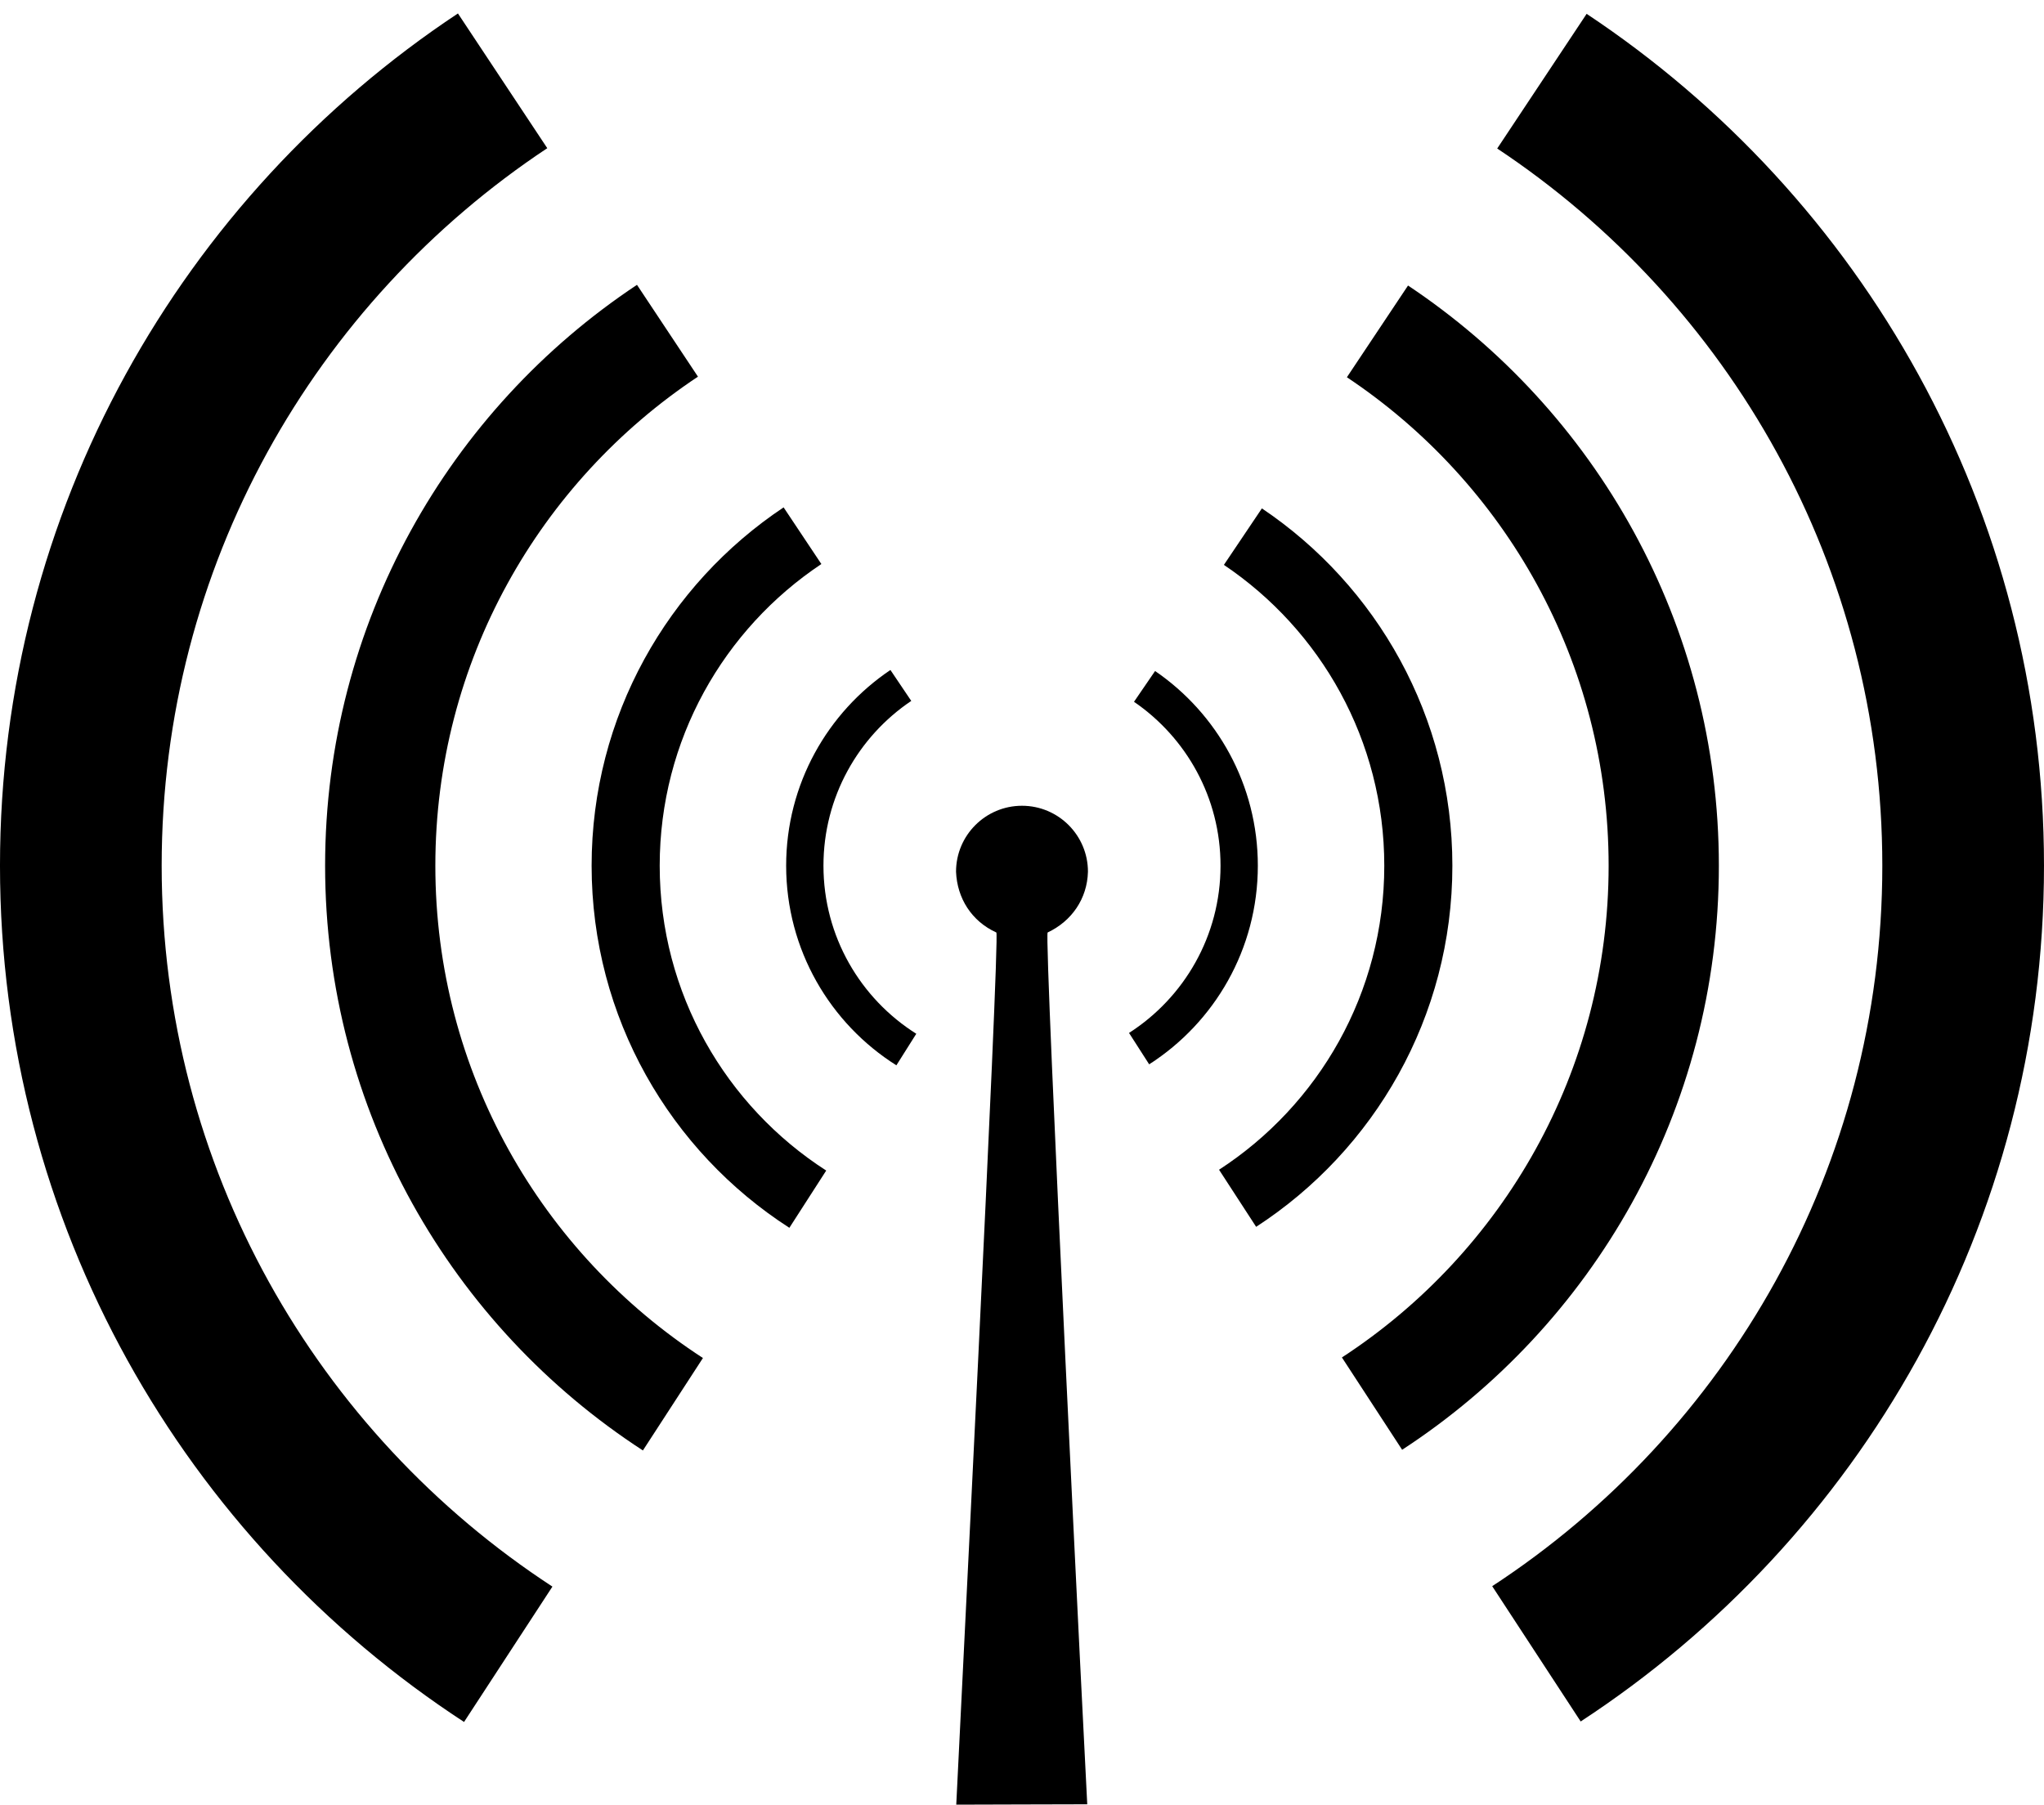 <?xml version="1.0" encoding="UTF-8" standalone="no"?>
<!-- Created with Inkscape (http://www.inkscape.org/) -->

<svg
   xmlns:dc="http://purl.org/dc/elements/1.1/"
   xmlns:cc="http://creativecommons.org/ns#"
   xmlns:rdf="http://www.w3.org/1999/02/22-rdf-syntax-ns#"
   xmlns:svg="http://www.w3.org/2000/svg"
   xmlns="http://www.w3.org/2000/svg"
   xmlns:sodipodi="http://sodipodi.sourceforge.net/DTD/sodipodi-0.dtd"
   xmlns:inkscape="http://www.inkscape.org/namespaces/inkscape"
   width="170.663"
   height="150.699"
   id="svg9443"
   version="1.1"
   inkscape:version="0.47 r22583"
   sodipodi:docname="New document 10">
  <defs
     id="defs9445">
    <inkscape:perspective
       sodipodi:type="inkscape:persp3d"
       inkscape:vp_x="0 : 526.18109 : 1"
       inkscape:vp_y="0 : 1000 : 0"
       inkscape:vp_z="744.09448 : 526.18109 : 1"
       inkscape:persp3d-origin="372.04724 : 350.78739 : 1"
       id="perspective9451" />
    <inkscape:perspective
       id="perspective9430"
       inkscape:persp3d-origin="0.5 : 0.33333333 : 1"
       inkscape:vp_z="1 : 0.5 : 1"
       inkscape:vp_y="0 : 1000 : 0"
       inkscape:vp_x="0 : 0.5 : 1"
       sodipodi:type="inkscape:persp3d" />
  </defs>
  <sodipodi:namedview
     id="base"
     pagecolor="#ffffff"
     bordercolor="#666666"
     borderopacity="1.0"
     inkscape:pageopacity="0.0"
     inkscape:pageshadow="2"
     inkscape:zoom="0.35"
     inkscape:cx="143.18848"
     inkscape:cy="129.63532"
     inkscape:document-units="px"
     inkscape:current-layer="layer1"
     showgrid="false"
     inkscape:window-width="1366"
     inkscape:window-height="692"
     inkscape:window-x="1280"
     inkscape:window-y="282"
     inkscape:window-maximized="1" />
  <g
     inkscape:label="Layer 1"
     inkscape:groupmode="layer"
     id="layer1"
     transform="translate(-231.812,-511.298)">
    <path
       style="fill:none;stroke:#000000;stroke-width:13.499;stroke-linecap:butt;stroke-linejoin:round;stroke-miterlimit:4;stroke-opacity:1;stroke-dasharray:none"
       d="m 274.247,649.442 c -21.486,-14.024 -35.686,-38.28 -35.686,-65.852 0,-27.37 13.993,-51.473 35.216,-65.543"
       id="path9399" />
    <path
       style="fill:none;stroke:#000000;stroke-width:13.499;stroke-linecap:butt;stroke-linejoin:round;stroke-miterlimit:4;stroke-opacity:1;stroke-dasharray:none"
       d="m 360.554,518.077 c 21.198,14.074 35.171,38.162 35.171,65.513 l 0,0 0,0 c 0,27.547 -14.174,51.784 -35.628,65.814"
       id="path9375" />
    <path
       style="fill:none;stroke:#000000;stroke-width:9.204;stroke-linecap:butt;stroke-linejoin:round;stroke-miterlimit:4;stroke-opacity:1;stroke-dasharray:none"
       d="m 287.997,628.561 c -14.709,-9.552 -24.438,-26.126 -24.438,-44.971 0,-18.651 9.529,-35.076 23.983,-44.672"
       id="path9406" />
    <path
       style="fill:none;stroke:#000000;stroke-width:9.204;stroke-linecap:butt;stroke-linejoin:round;stroke-miterlimit:4;stroke-opacity:1;stroke-dasharray:none"
       d="m 346.823,538.971 c 14.41,9.604 23.903,26.003 23.903,44.619 l 0,0 0,0 c 0,18.811 -9.693,35.358 -24.357,44.919"
       id="path9380" />
    <path
       style="fill:none;stroke:#000000;stroke-width:5.685;stroke-linecap:butt;stroke-linejoin:round;stroke-miterlimit:4;stroke-opacity:1;stroke-dasharray:none"
       d="m 299.258,611.438 c -9.148,-5.888 -15.207,-16.16 -15.207,-27.848 0,-11.498 5.864,-21.626 14.764,-27.557"
       id="path9413" />
    <path
       style="fill:none;stroke:#000000;stroke-width:5.685;stroke-linecap:butt;stroke-linejoin:round;stroke-miterlimit:4;stroke-opacity:1;stroke-dasharray:none"
       d="m 335.587,556.111 c 8.835,5.942 14.648,16.032 14.648,27.48 l 0,0 0,0 c 0,11.638 -6.007,21.872 -15.09,27.772"
       id="path9385" />
    <path
       style="fill:none;stroke:#000000;stroke-width:3.115;stroke-linecap:butt;stroke-linejoin:round;stroke-miterlimit:4;stroke-opacity:1;stroke-dasharray:none"
       d="m 307.486,598.942 c -5.093,-3.211 -8.477,-8.886 -8.477,-15.352 0,-6.269 3.182,-11.796 8.018,-15.053"
       id="path9420" />
    <path
       style="fill:none;stroke:#000000;stroke-width:3.115;stroke-linecap:butt;stroke-linejoin:round;stroke-miterlimit:4;stroke-opacity:1;stroke-dasharray:none"
       d="m 327.375,568.617 c 4.771,3.267 7.902,8.755 7.902,14.974 l 0,0 0,0 c 0,6.414 -3.33,12.051 -8.356,15.275"
       id="path9390" />
    <path
       style="fill:#000000;fill-opacity:1;stroke:none"
       d="m 322.65,584.091 c -0.057,2.256 -1.358,4.131 -3.364,5.074 -0.329,0.139 3.172,70.546 3.305,72.803 -5.277,0.019 -5.403,0.008 -10.936,0.03 0.094,-2.256 3.674,-72.693 3.345,-72.832 -2.06,-0.935 -3.274,-2.855 -3.364,-5.074 0,-3.04 2.467,-5.507 5.507,-5.507 3.04,0 5.507,2.467 5.507,5.507 z"
       id="path2385"
       sodipodi:nodetypes="ccccccsc" />
  </g>
</svg>
